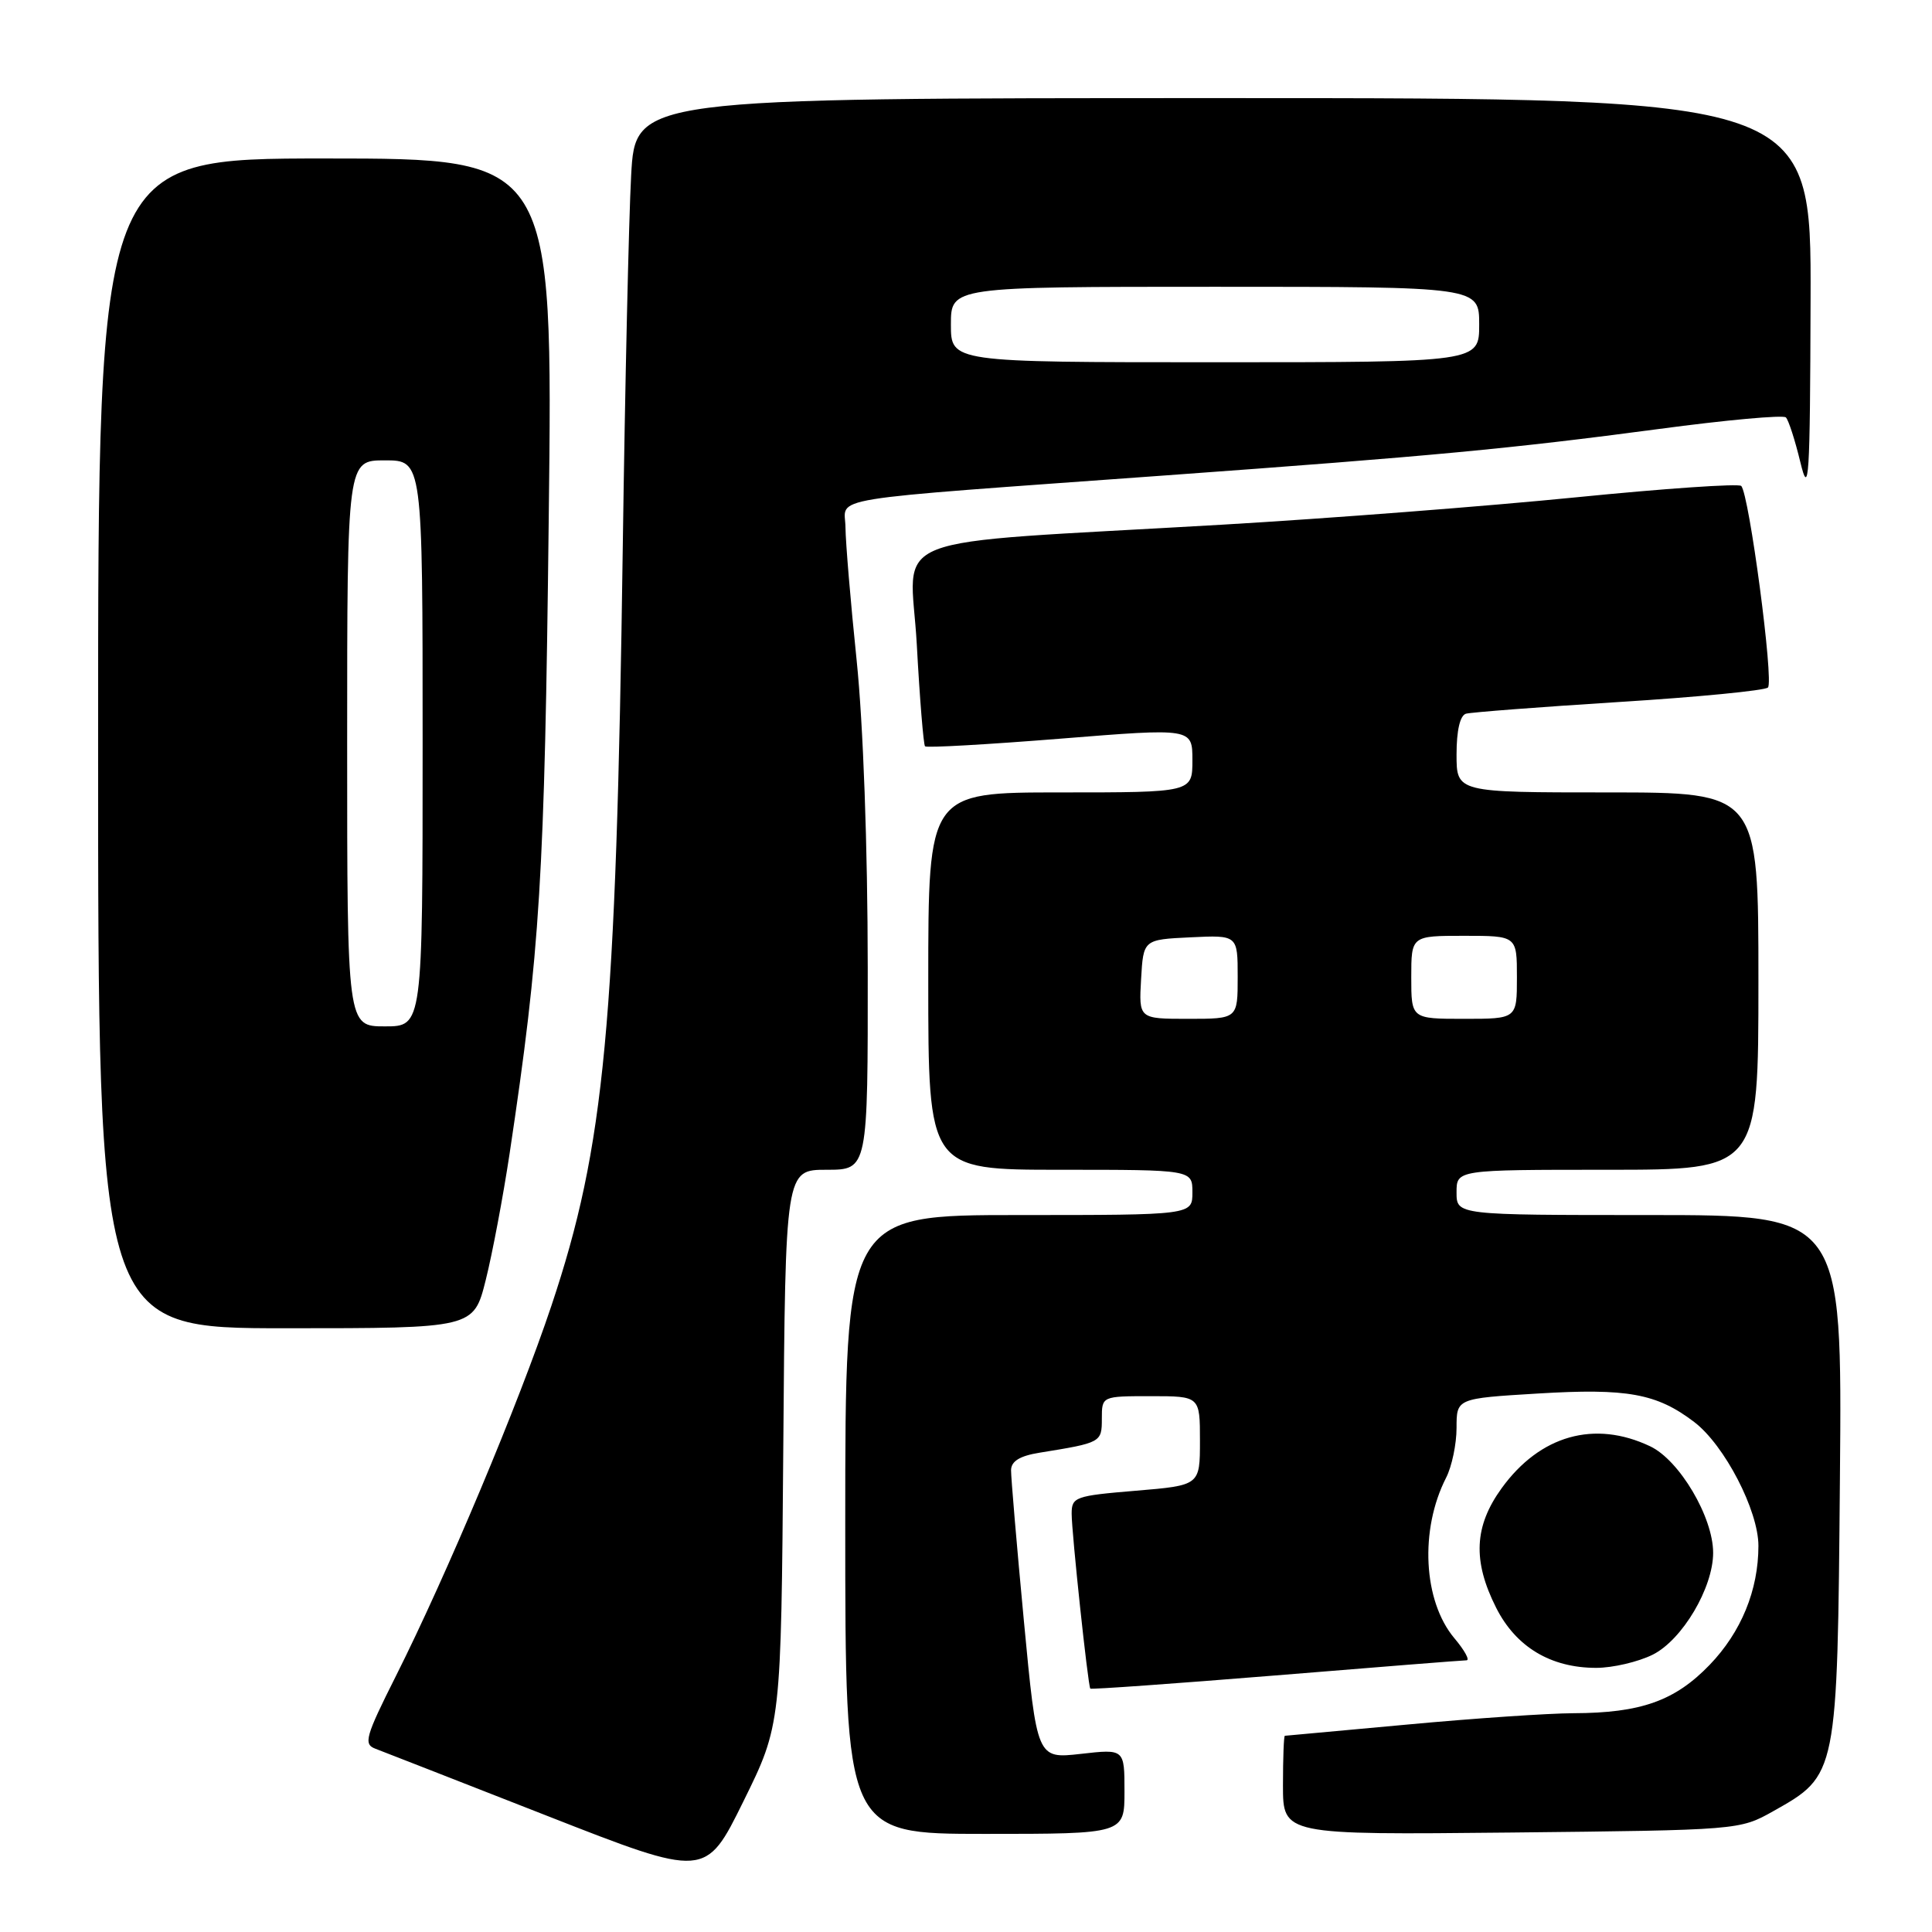<?xml version="1.0" encoding="UTF-8" standalone="no"?>
<!DOCTYPE svg PUBLIC "-//W3C//DTD SVG 1.1//EN" "http://www.w3.org/Graphics/SVG/1.1/DTD/svg11.dtd" >
<svg xmlns="http://www.w3.org/2000/svg" xmlns:xlink="http://www.w3.org/1999/xlink" version="1.1" viewBox="0 0 256 256">
 <g >
 <path fill="currentColor"
d=" M 103.79 191.78 C 104.07 155.00 104.07 155.00 109.54 155.00 C 115.00 155.00 115.00 155.00 114.98 128.25 C 114.97 112.15 114.38 95.93 113.51 87.50 C 112.71 79.80 112.05 71.88 112.03 69.90 C 112.00 65.71 107.97 66.37 154.50 62.99 C 189.82 60.43 200.19 59.45 219.76 56.85 C 228.70 55.65 236.30 54.96 236.64 55.31 C 236.99 55.66 237.85 58.32 238.55 61.22 C 239.69 65.94 239.84 63.67 239.91 39.75 C 240.00 13.00 240.00 13.00 162.10 13.00 C 84.19 13.00 84.19 13.00 83.63 23.25 C 83.32 28.89 82.82 51.05 82.52 72.50 C 81.64 135.96 80.14 151.87 73.07 173.00 C 68.73 185.97 59.20 208.66 52.46 222.08 C 48.42 230.12 48.14 231.11 49.73 231.71 C 50.70 232.08 60.95 236.08 72.50 240.61 C 93.50 248.84 93.50 248.84 98.50 238.70 C 103.50 228.56 103.50 228.56 103.79 191.78 Z  M 149.00 237.37 C 149.00 231.74 149.00 231.74 143.20 232.40 C 137.40 233.05 137.40 233.05 135.67 214.78 C 134.72 204.72 133.96 195.73 133.97 194.80 C 133.99 193.61 135.14 192.91 137.75 192.49 C 145.92 191.17 146.00 191.13 146.00 187.98 C 146.00 185.00 146.00 185.00 152.50 185.00 C 159.00 185.00 159.00 185.00 159.00 190.91 C 159.00 196.82 159.00 196.82 150.50 197.53 C 142.45 198.20 142.00 198.36 142.00 200.58 C 142.00 203.10 144.16 223.34 144.47 223.75 C 144.57 223.88 155.64 223.09 169.06 222.00 C 182.48 220.90 193.84 220.00 194.32 220.00 C 194.79 220.00 194.07 218.68 192.71 217.07 C 188.58 212.15 188.09 202.70 191.62 195.80 C 192.38 194.31 193.00 191.34 193.00 189.20 C 193.00 185.30 193.00 185.30 203.75 184.65 C 215.62 183.93 219.53 184.64 224.50 188.43 C 228.51 191.49 233.00 200.15 233.00 204.83 C 233.00 210.70 230.72 216.26 226.53 220.61 C 221.93 225.38 217.42 226.98 208.50 227.01 C 205.20 227.02 195.30 227.69 186.50 228.51 C 177.70 229.32 170.39 229.99 170.25 230.00 C 170.11 230.00 170.00 232.95 170.00 236.57 C 170.00 243.13 170.00 243.13 200.25 242.82 C 230.39 242.50 230.52 242.49 234.95 240.00 C 243.48 235.20 243.46 235.33 243.80 195.75 C 244.10 161.00 244.10 161.00 218.55 161.00 C 193.00 161.00 193.00 161.00 193.00 158.00 C 193.00 155.00 193.00 155.00 213.00 155.00 C 233.00 155.00 233.00 155.00 233.00 130.00 C 233.00 105.00 233.00 105.00 213.00 105.00 C 193.00 105.00 193.00 105.00 193.00 99.97 C 193.00 96.80 193.46 94.80 194.25 94.57 C 194.94 94.38 204.05 93.68 214.50 93.02 C 224.95 92.37 233.84 91.50 234.26 91.10 C 235.07 90.33 231.77 65.44 230.72 64.39 C 230.39 64.05 220.52 64.73 208.81 65.90 C 197.09 67.07 176.03 68.70 162.00 69.52 C 115.85 72.21 120.65 70.33 121.48 85.40 C 121.87 92.61 122.37 98.68 122.57 98.89 C 122.78 99.11 130.84 98.65 140.48 97.88 C 158.00 96.47 158.00 96.47 158.00 100.73 C 158.00 105.00 158.00 105.00 140.50 105.00 C 123.00 105.00 123.00 105.00 123.00 130.00 C 123.00 155.00 123.00 155.00 140.50 155.00 C 158.00 155.00 158.00 155.00 158.00 158.00 C 158.00 161.00 158.00 161.00 135.00 161.00 C 112.00 161.00 112.00 161.00 112.00 202.00 C 112.00 243.00 112.00 243.00 130.50 243.00 C 149.00 243.00 149.00 243.00 149.00 237.37 Z  M 219.00 219.25 C 222.91 217.29 227.00 210.40 227.00 205.75 C 227.00 201.03 222.54 193.48 218.65 191.64 C 211.28 188.14 204.06 190.18 198.98 197.19 C 195.33 202.23 195.11 206.82 198.25 213.04 C 200.87 218.23 205.48 221.00 211.50 221.00 C 213.70 221.00 217.07 220.21 219.00 219.25 Z  M 64.36 169.62 C 65.24 166.11 66.66 158.58 67.52 152.89 C 71.58 125.83 72.16 116.46 72.71 68.75 C 73.27 21.00 73.27 21.00 43.13 21.00 C 13.00 21.00 13.00 21.00 13.00 98.50 C 13.00 176.00 13.00 176.00 37.88 176.00 C 62.76 176.00 62.76 176.00 64.36 169.62 Z  M 126.00 43.00 C 126.00 38.00 126.00 38.00 161.00 38.00 C 196.00 38.00 196.00 38.00 196.00 43.00 C 196.00 48.00 196.00 48.00 161.00 48.00 C 126.00 48.00 126.00 48.00 126.00 43.00 Z  M 151.20 129.75 C 151.50 124.50 151.50 124.50 157.75 124.20 C 164.00 123.90 164.00 123.90 164.00 129.45 C 164.00 135.00 164.00 135.00 157.45 135.00 C 150.90 135.00 150.90 135.00 151.20 129.75 Z  M 187.00 129.50 C 187.00 124.00 187.00 124.00 194.00 124.00 C 201.00 124.00 201.00 124.00 201.00 129.50 C 201.00 135.00 201.00 135.00 194.00 135.00 C 187.00 135.00 187.00 135.00 187.00 129.50 Z  M 46.00 98.50 C 46.00 61.00 46.00 61.00 51.00 61.00 C 56.00 61.00 56.00 61.00 56.00 98.50 C 56.00 136.00 56.00 136.00 51.00 136.00 C 46.00 136.00 46.00 136.00 46.00 98.50 Z "/>
</g>
</svg>